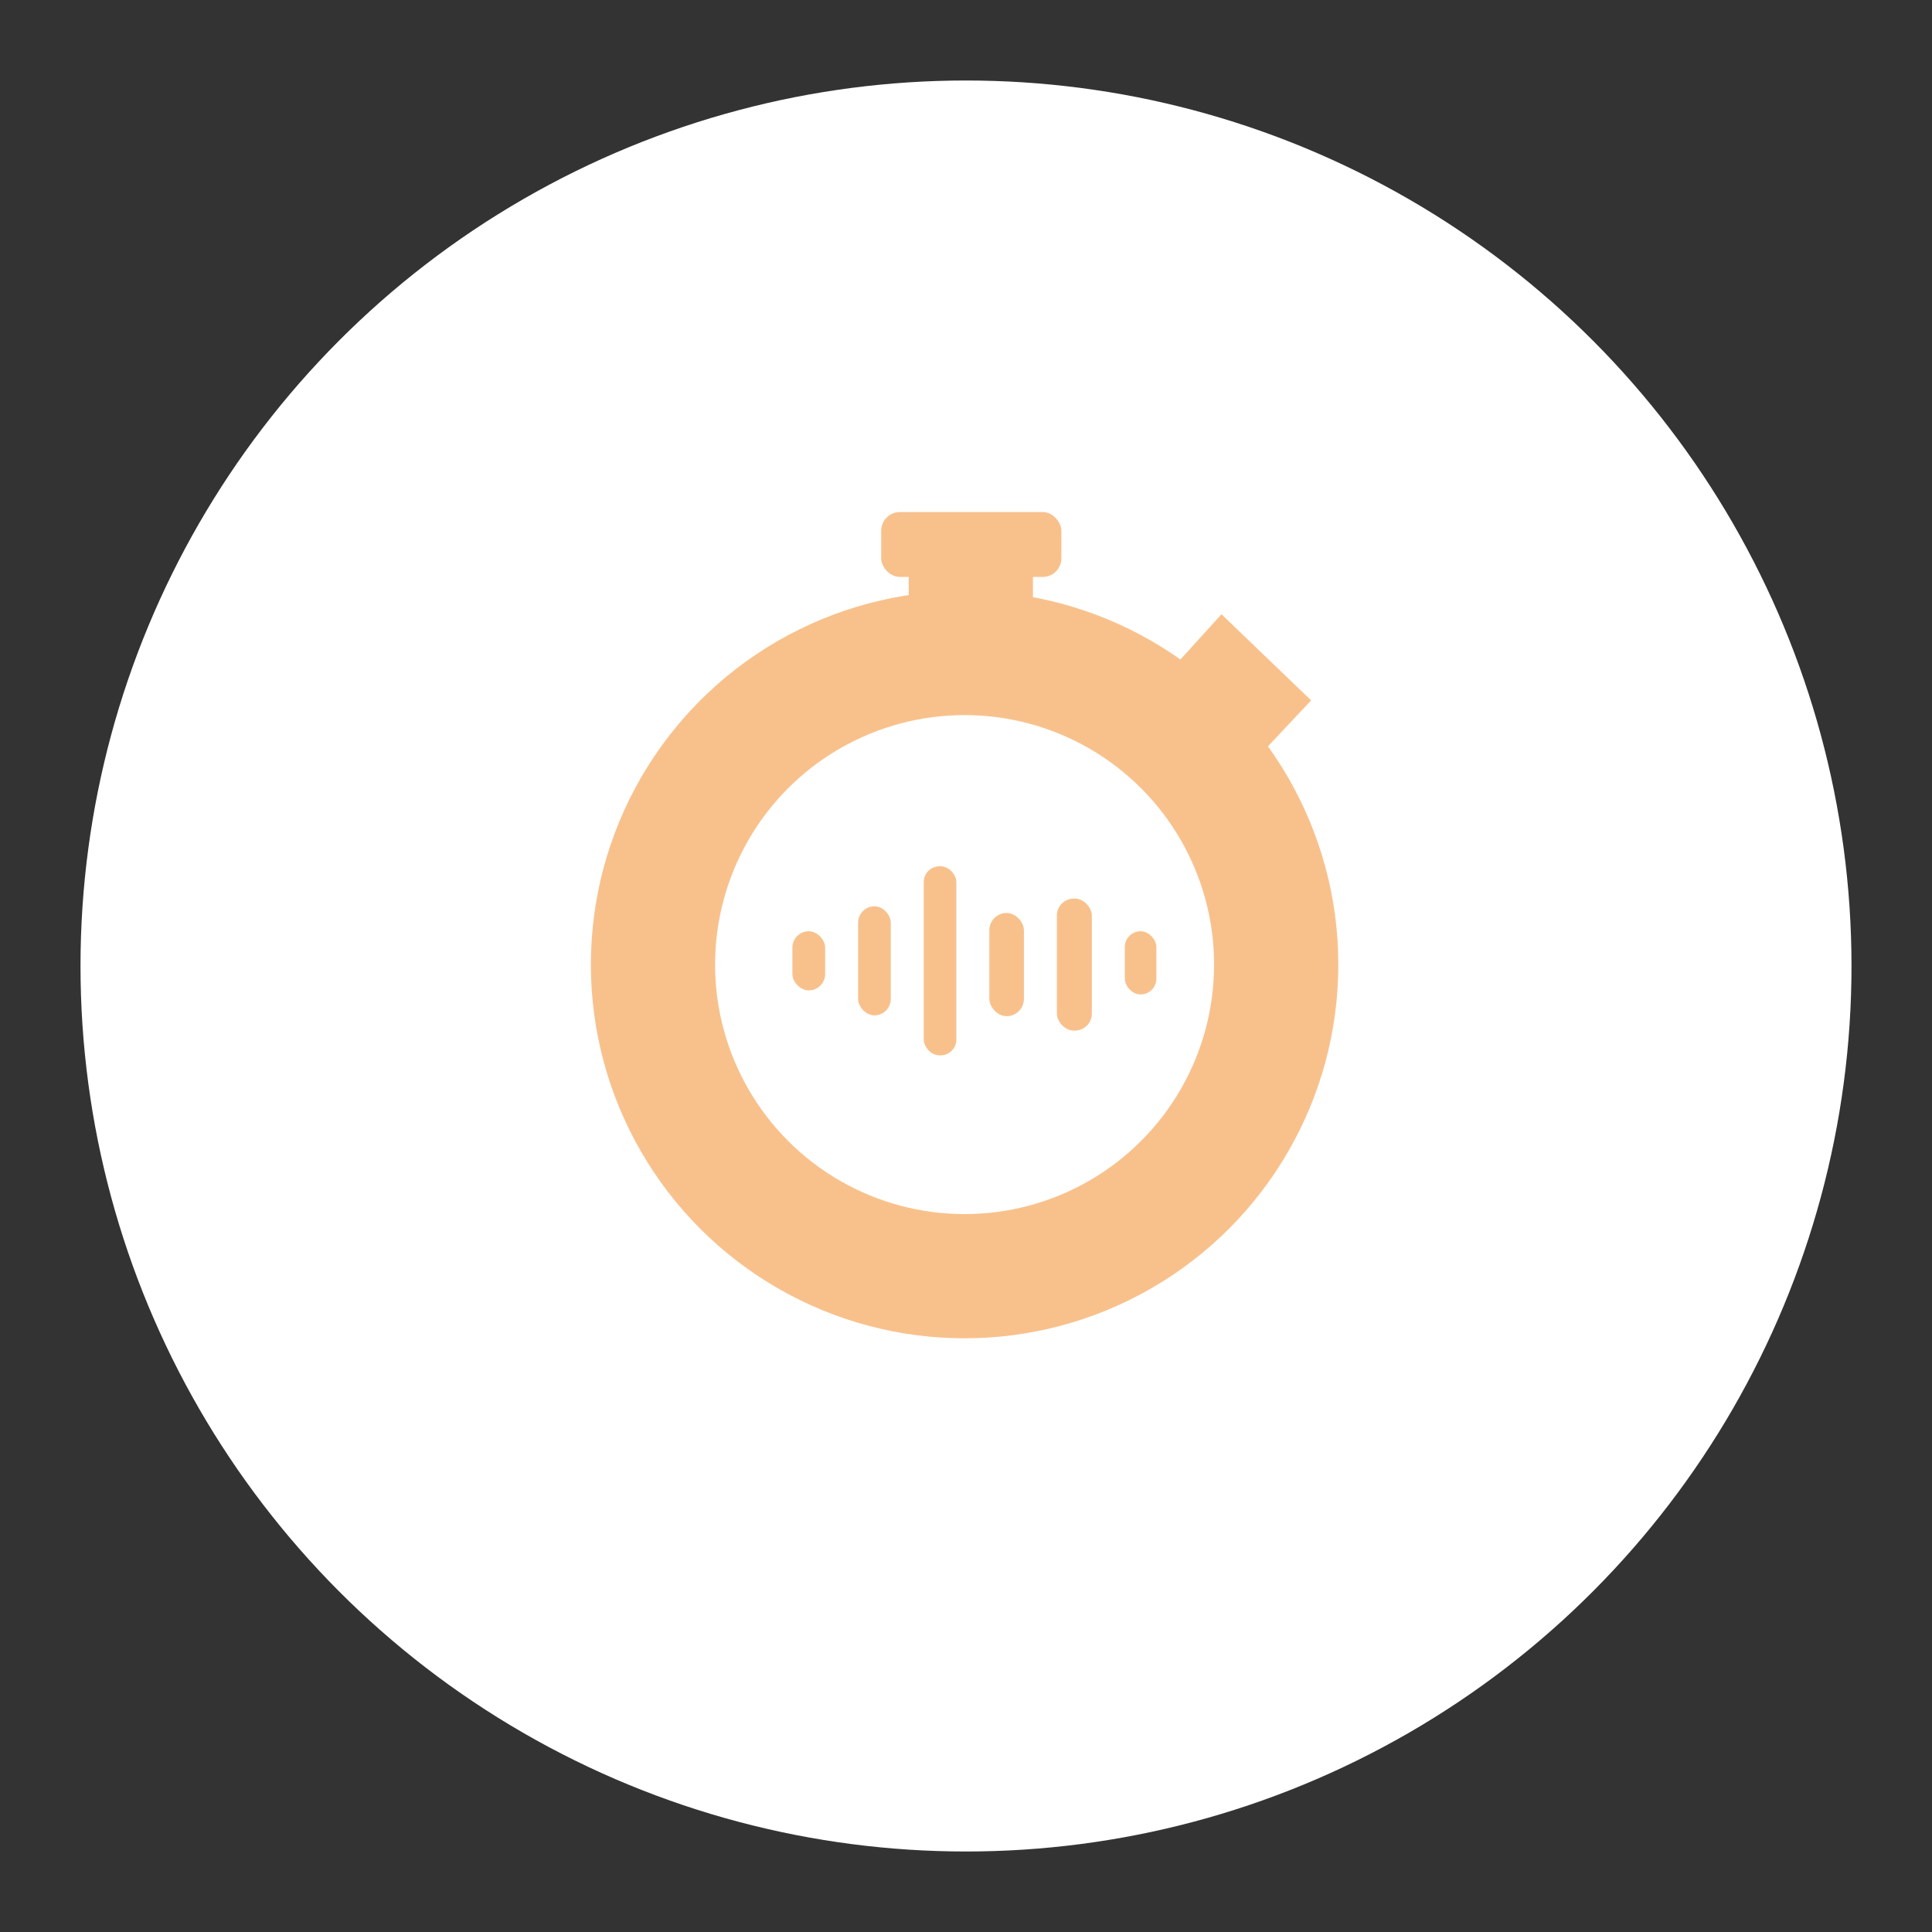 <?xml version="1.0" encoding="UTF-8"?>
<svg version="1.1" viewBox="0 0 192 192" xml:space="preserve" xmlns="http://www.w3.org/2000/svg"><rect x="0" y="0" width="192" height="192" fill="#333333" stroke="none"/><circle class="a" cx="96" cy="96" r="88" fill="#fff"/><circle cx="95.86" cy="95.86" r="30.967" fill="none" stroke="#f8c18c" stroke-linecap="round" stroke-linejoin="round" stroke-width="12.346"/><path d="m90.305 59.778v-3.039h12.347v3.241z" fill="#f8c18c"/><rect x="87.572" y="50.889" width="17.907" height="6.447" ry="1.849" fill="#f8c18c"/><path d="m116.93 65.957 4.457-4.913 8.914 8.56-4.812 5.115z" fill="#f8c18c"/><rect x="78.746" y="92.548" width="3.258" height="5.875" ry="1.629" fill="#f8c18c"/><rect x="85.279" y="90.066" width="3.246" height="10.839" ry="1.623" fill="#f8c18c"/><rect x="91.801" y="86.09" width="3.241" height="18.791" ry="1.57" fill="#f8c18c"/><rect x="98.318" y="90.731" width="3.438" height="10.256" ry="1.719" fill="#f8c18c"/><rect x="105.03" y="89.301" width="3.477" height="13.118" ry="1.686" fill="#f8c18c"/><rect x="111.78" y="92.548" width="3.14" height="6.28" ry="1.57" fill="#f8c18c"/></svg>
